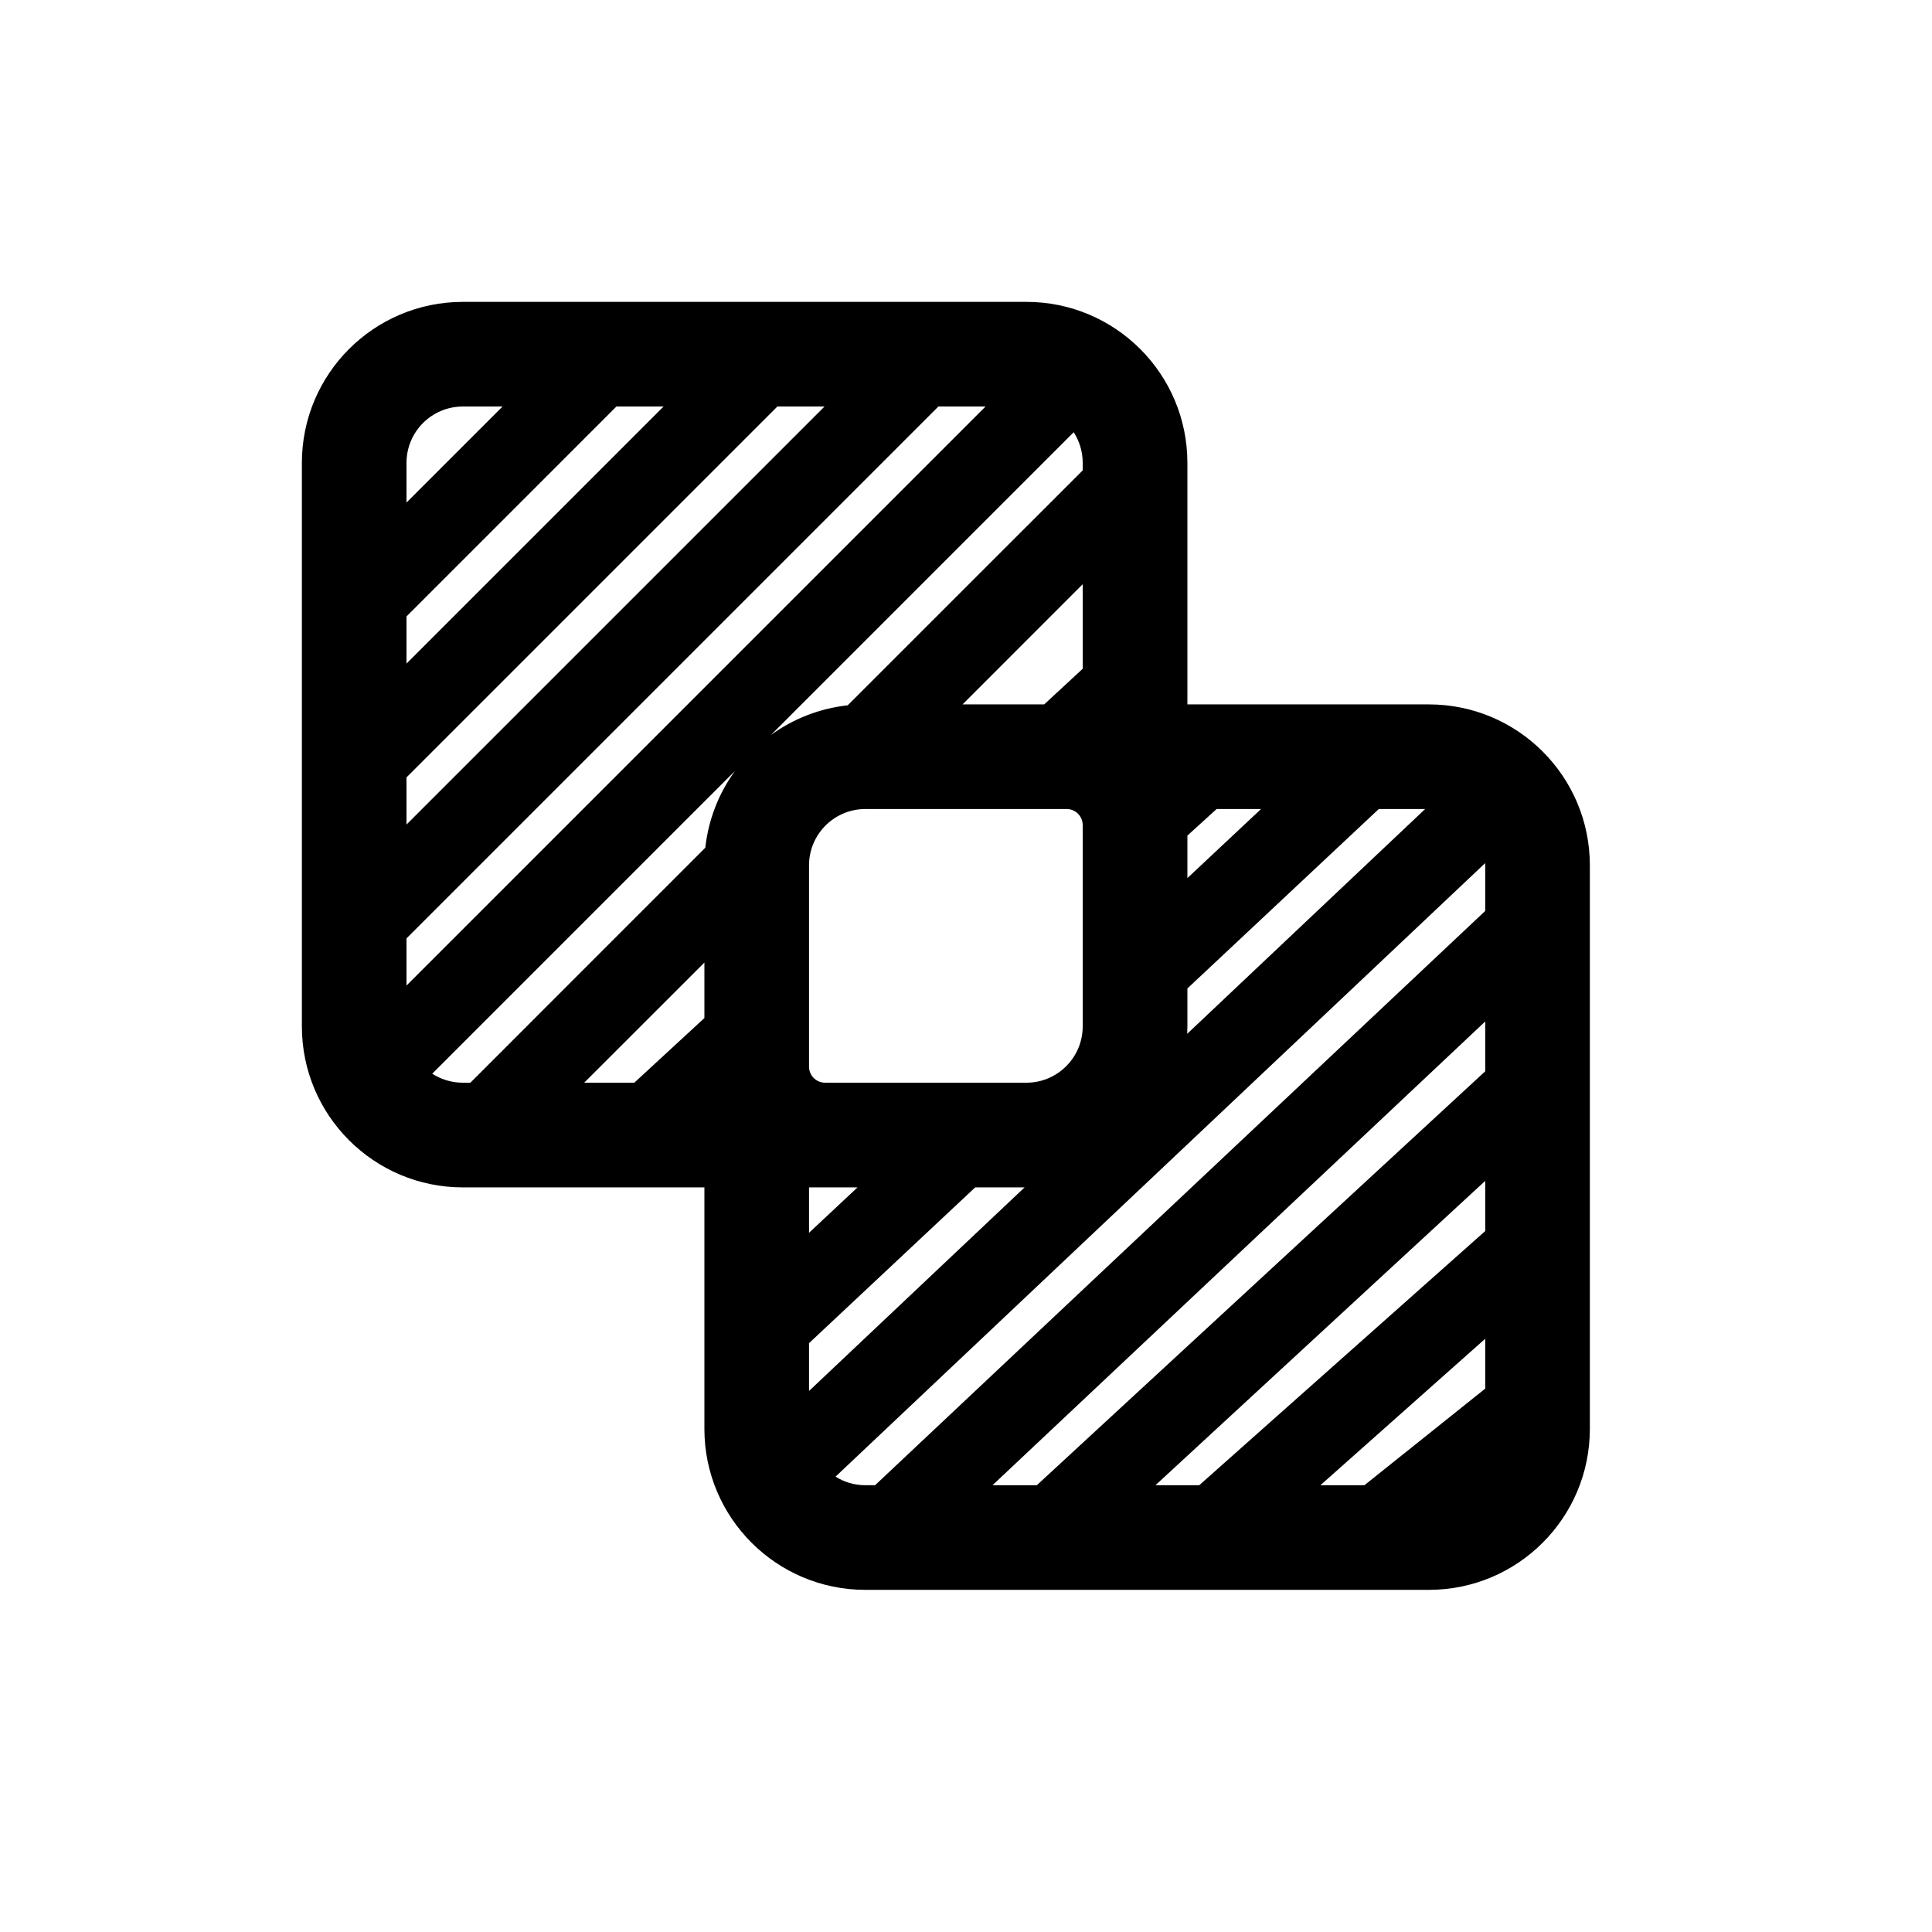 <svg width="32" height="32" viewBox="0 0 32 32" fill="none" xmlns="http://www.w3.org/2000/svg">
<path fill-rule="evenodd" clip-rule="evenodd" d="M11.667 19.667H7.667C6.194 19.667 5 18.473 5 17V7.667C5 6.194 6.194 5 7.667 5H17C18.473 5 19.667 6.194 19.667 7.667V11.667H23.667C25.139 11.667 26.333 12.861 26.333 14.333V23.667C26.333 25.139 25.139 26.333 23.667 26.333H14.333C12.861 26.333 11.667 25.139 11.667 23.667V19.667ZM7.667 6.733H8.324L6.733 8.324V7.667C6.733 7.151 7.151 6.733 7.667 6.733ZM6.733 10.21L10.21 6.733H10.991L6.733 10.991V10.21ZM6.733 12.876V13.657L13.657 6.733H12.876L6.733 12.876ZM6.733 16.324V15.543L15.543 6.733H16.324L6.733 16.324ZM7.159 17.784C7.305 17.878 7.48 17.933 7.667 17.933H7.791L11.682 14.041C11.734 13.57 11.908 13.135 12.173 12.77L7.159 17.784ZM10.506 17.933H9.676L11.667 15.943V16.862L10.506 17.933ZM17.933 17C17.933 17.515 17.515 17.933 17 17.933H13.667C13.519 17.933 13.4 17.814 13.4 17.667V14.333C13.4 13.818 13.818 13.4 14.333 13.4H17.667C17.814 13.4 17.933 13.519 17.933 13.667V17ZM14.203 19.667H13.4V20.419L14.203 19.667ZM13.4 22.247V23.039L16.97 19.667H16.152L13.4 22.247ZM14.333 24.6C14.152 24.6 13.982 24.548 13.839 24.458L24.599 14.296C24.6 14.308 24.6 14.321 24.6 14.333V15.088L14.494 24.6H14.333ZM16.439 24.6H17.173L24.6 17.744V16.919L16.439 24.6ZM19.863 24.6H19.138L24.6 19.559V20.39L19.863 24.6ZM21.87 24.6H22.599L24.6 23V22.174L21.87 24.6ZM22.837 13.4H23.605L19.664 17.123C19.666 17.082 19.667 17.041 19.667 17V16.372L22.837 13.4ZM19.667 14.544L20.887 13.4H20.151L19.667 13.84V14.544ZM17.933 11.077L17.295 11.667H15.943L17.933 9.676V11.077ZM17.933 7.667V7.791L14.041 11.682C13.57 11.734 13.135 11.908 12.77 12.173L17.784 7.159C17.878 7.305 17.933 7.48 17.933 7.667Z" fill="black"/>
</svg>
